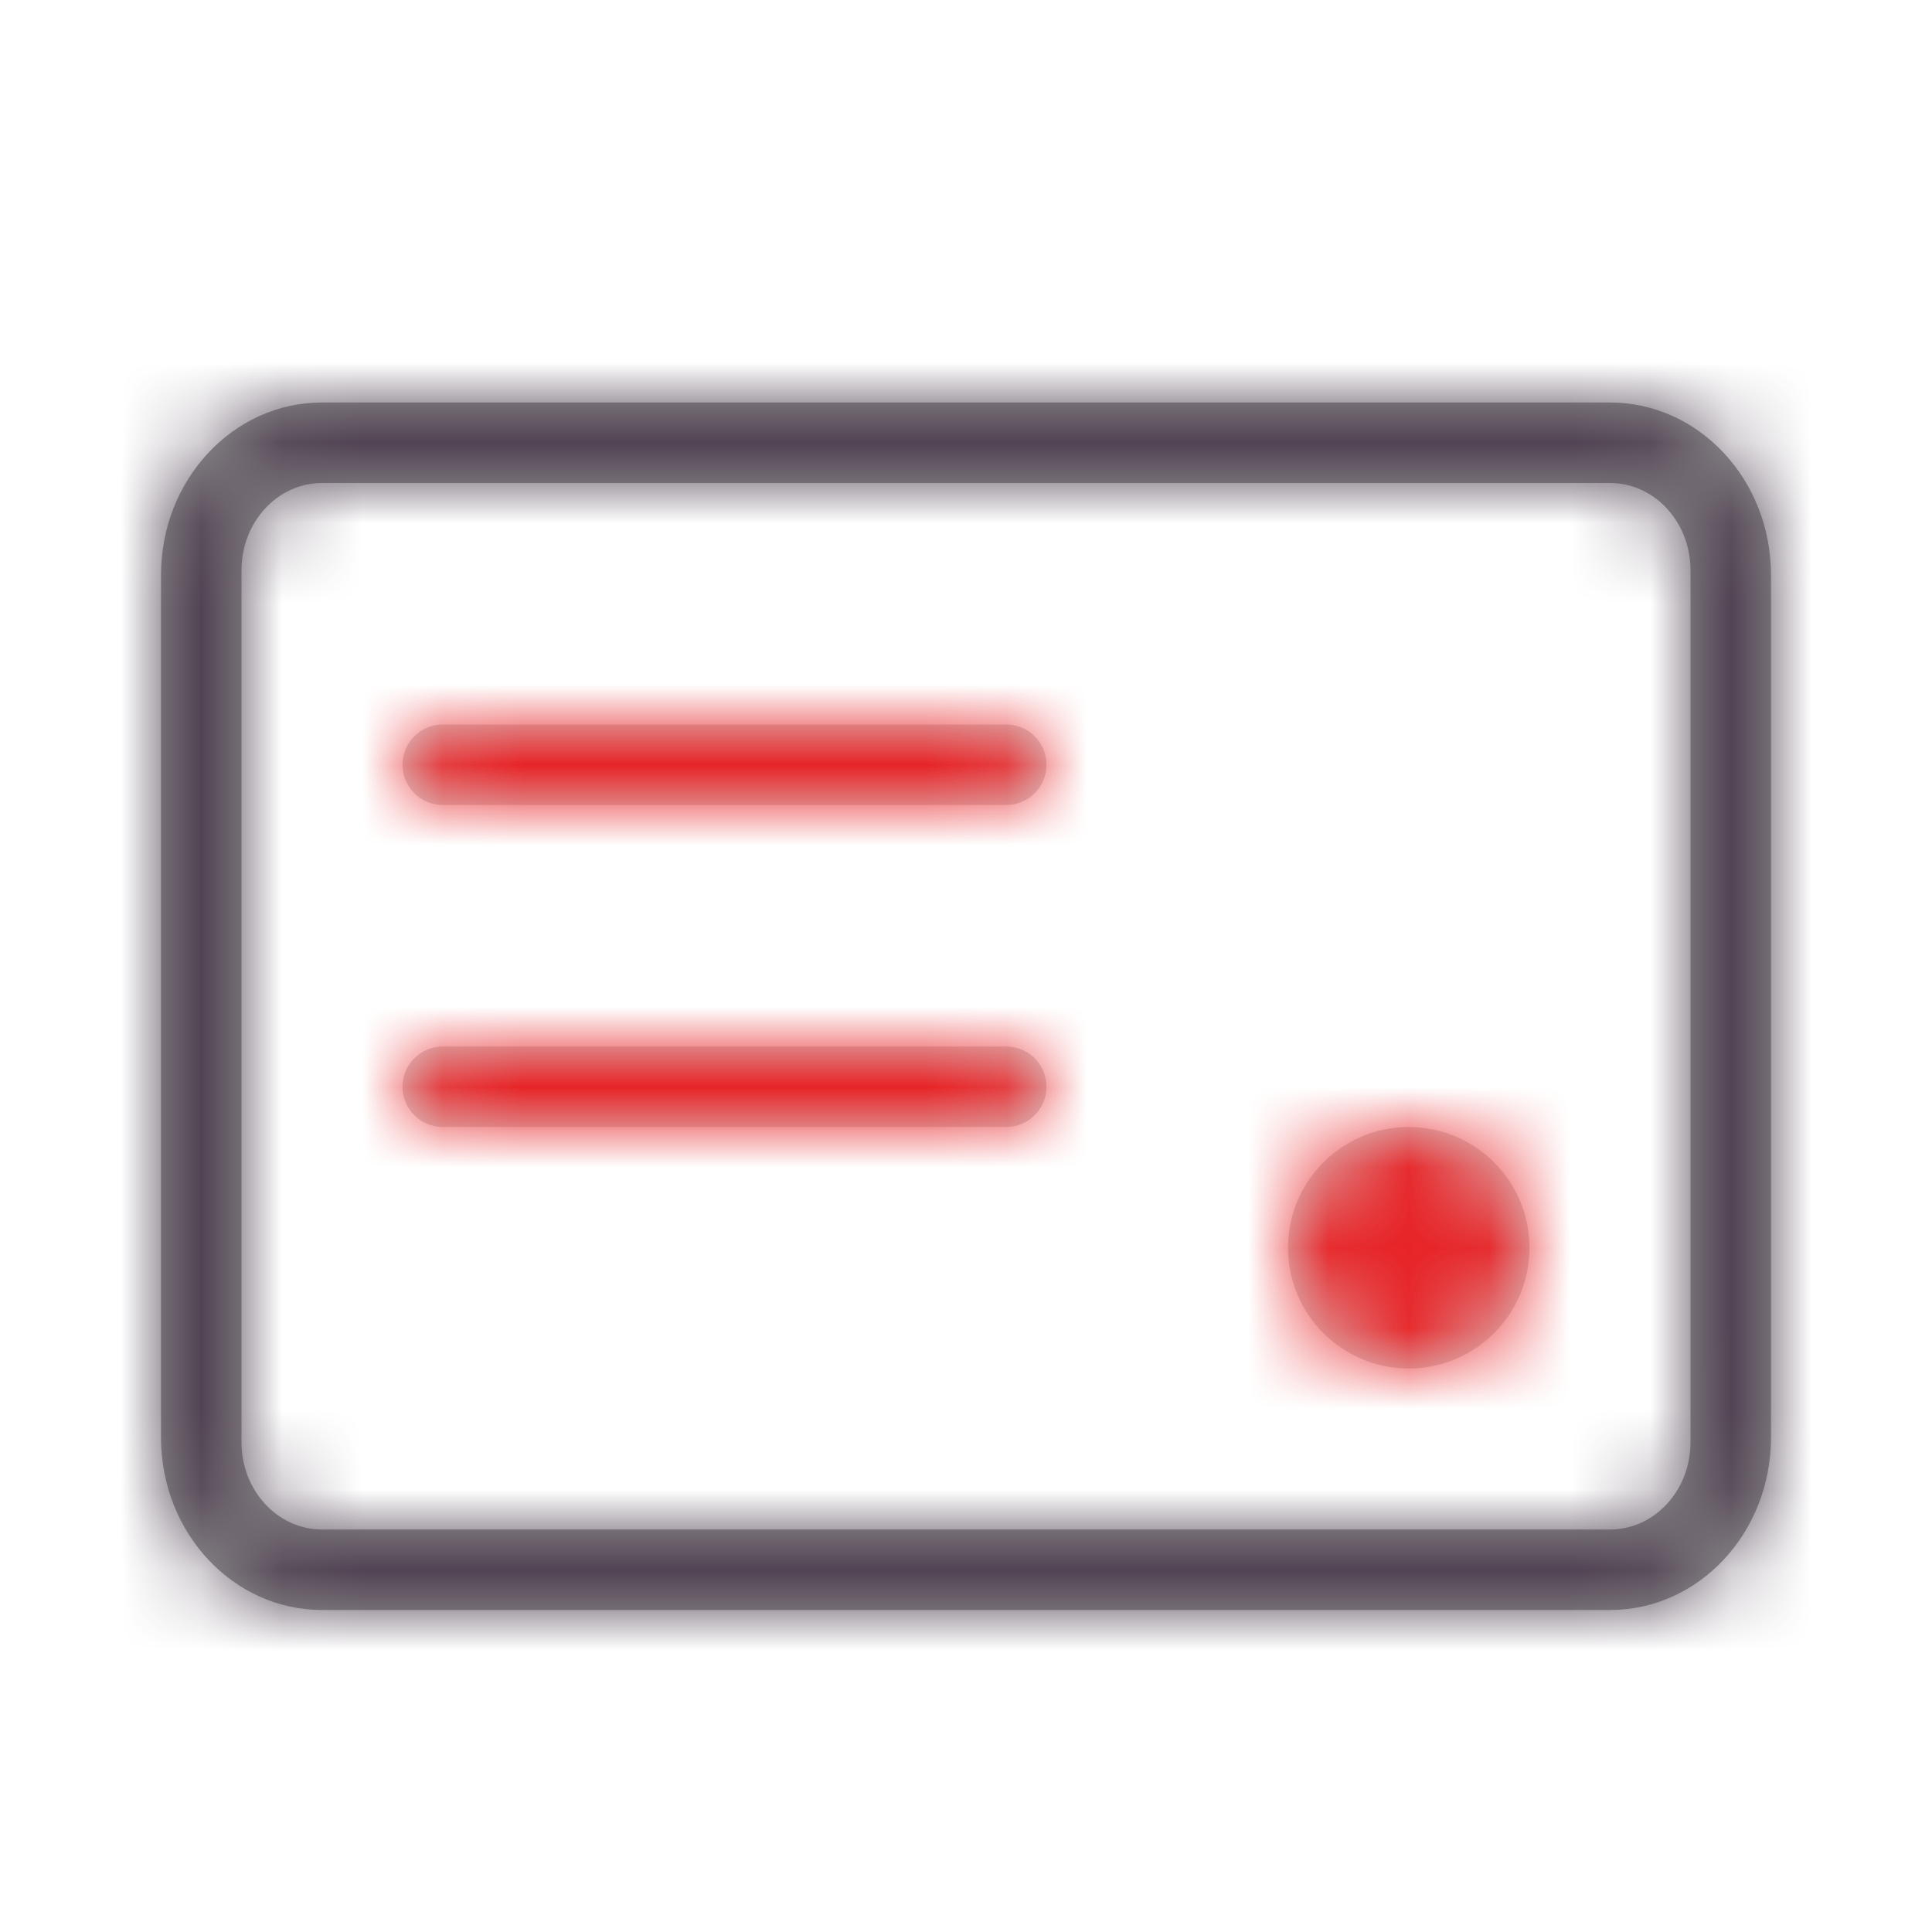<?xml version="1.0" encoding="UTF-8"?>
<svg width="24px" height="24px" viewBox="0 0 24 24" version="1.1" xmlns="http://www.w3.org/2000/svg" xmlns:xlink="http://www.w3.org/1999/xlink">
    <!-- Generator: Sketch 49.3 (51167) - http://www.bohemiancoding.com/sketch -->
    <title>af_aq</title>
    <desc>Created with Sketch.</desc>
    <defs>
        <path d="M2,1 C1.448,1 1,1.485 1,2.083 L1,12.917 C1,13.515 1.448,14 2,14 L18,14 C18.552,14 19,13.515 19,12.917 L19,2.083 C19,1.485 18.552,1 18,1 L2,1 Z M2,0 L18,0 C19.105,0 20,0.959 20,2.143 L20,12.857 C20,14.041 19.105,15 18,15 L2,15 C0.895,15 0,14.041 0,12.857 L0,2.143 C-2.22044605e-16,0.959 0.895,0 2,0 Z" id="path-1"></path>
        <path d="M0.5,0 L7.5,0 C7.776,-5.07265313e-17 8,0.224 8,0.5 C8,0.776 7.776,1 7.5,1 L0.5,1 C0.224,1 3.38176876e-17,0.776 0,0.5 C-3.38176876e-17,0.224 0.224,5.07265313e-17 0.5,0 Z M0.5,4 L7.5,4 C7.776,4 8,4.224 8,4.5 C8,4.776 7.776,5 7.5,5 L0.5,5 C0.224,5 3.38176876e-17,4.776 0,4.5 C-3.38176876e-17,4.224 0.224,4 0.5,4 Z M12.5,8 C11.672,8 11,7.328 11,6.5 C11,5.672 11.672,5 12.5,5 C13.328,5 14,5.672 14,6.5 C14,7.328 13.328,8 12.5,8 Z" id="path-3"></path>
    </defs>
    <g id="Page-1" stroke="none" stroke-width="1" fill="none" fill-rule="evenodd">
        <g id="图标编码" transform="translate(-454, -635)">
            <g id="Repeat-Group" transform="translate(-1, 537)"></g>
            <g id="Repeat-Group-Copy" transform="translate(1750, 2288) rotate(90) translate(-1750, -2288) translate(-1, 537)"></g>
            <g id="icon/24*24/银行卡信息" transform="translate(454, 635)">
                <g id="Group" transform="translate(2, 5)">
                    <g id="外围组件/图标辅助色">
                        <mask id="mask-2" fill="white">
                            <use xlink:href="#path-1"></use>
                        </mask>
                        <use id="Mask" fill="#979797" fill-rule="nonzero" xlink:href="#path-1"></use>
                        <g id="外围组件/颜色/图标辅助色" mask="url(#mask-2)" fill="#514353">
                            <g transform="translate(-173, -331)" id="Rectangle-15">
                                <rect x="0" y="0" width="375" height="667"></rect>
                            </g>
                        </g>
                    </g>
                    <g id="外围组件/主色" transform="translate(3, 4)">
                        <mask id="mask-4" fill="white">
                            <use xlink:href="#path-3"></use>
                        </mask>
                        <use id="Mask" fill="#D8D8D8" xlink:href="#path-3"></use>
                        <g id="外围组件/颜色/主色" mask="url(#mask-4)" fill="#E72427">
                            <g transform="translate(-185, -338)" id="Rectangle-15">
                                <rect x="0" y="0" width="375" height="667"></rect>
                            </g>
                        </g>
                    </g>
                </g>
            </g>
        </g>
    </g>
</svg>